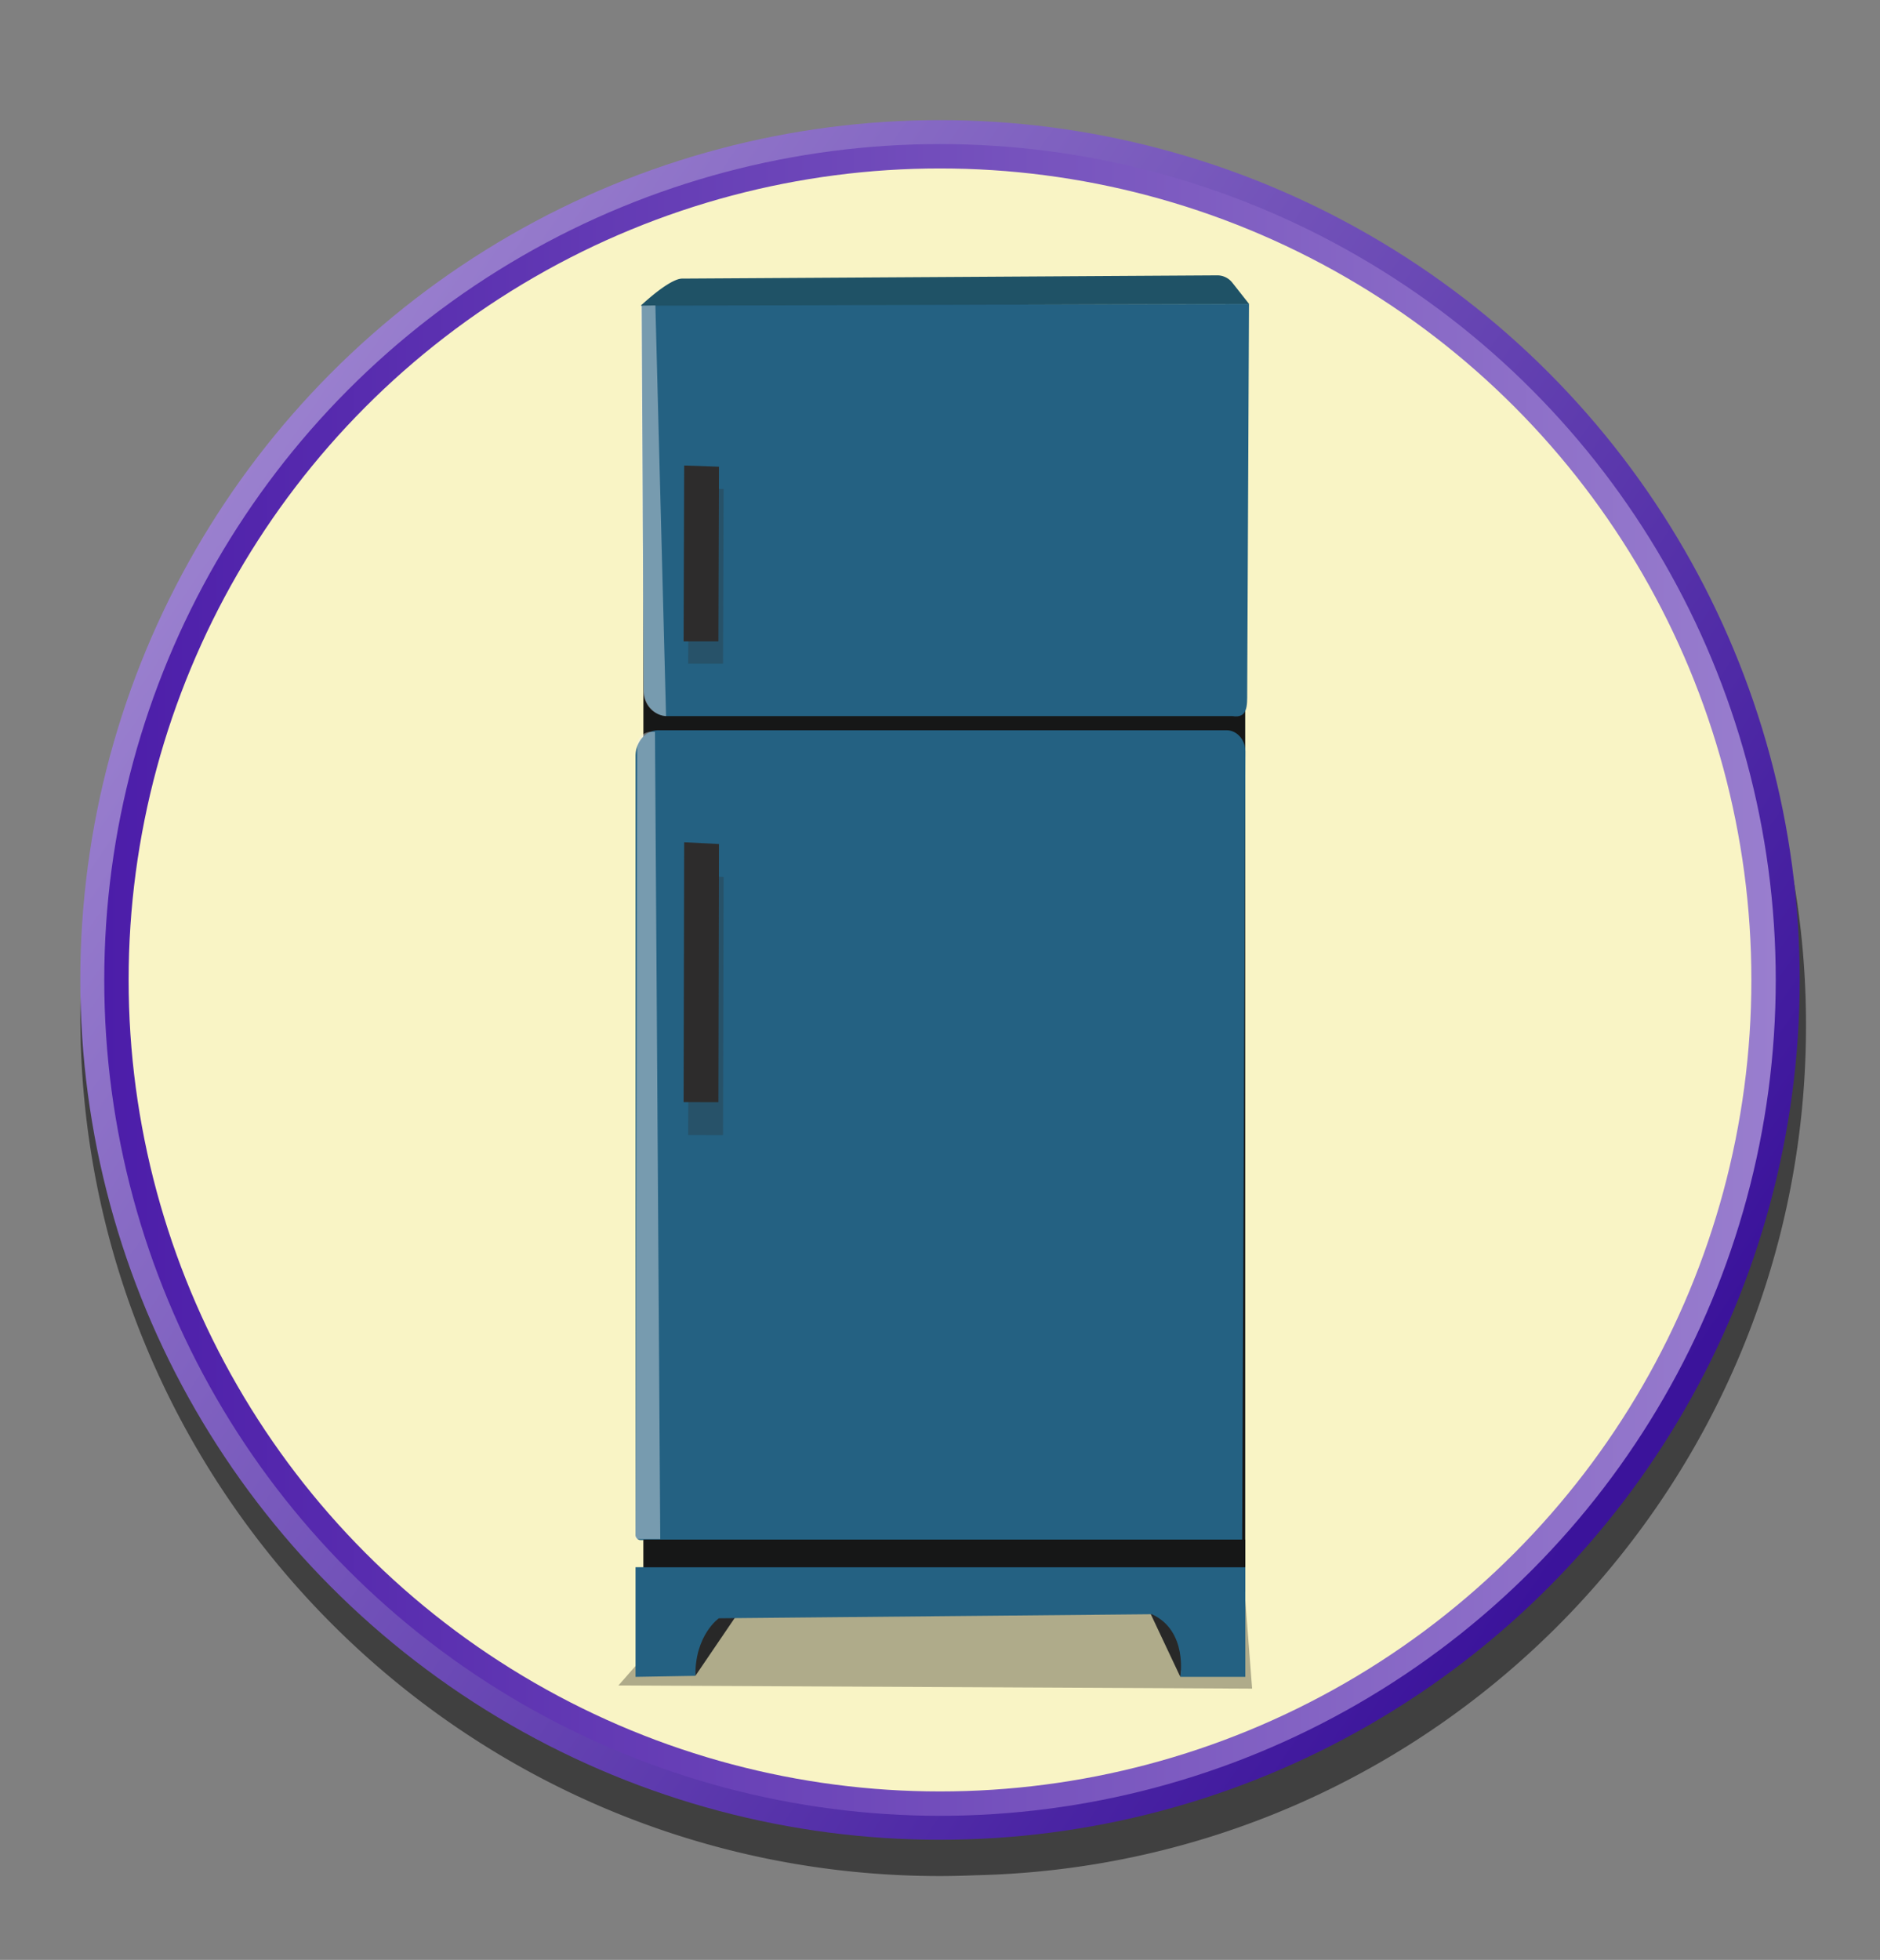 <svg id="e7ed13da-a713-44f5-a882-ef0164db9916" data-name="Layer 1" xmlns="http://www.w3.org/2000/svg" xmlns:xlink="http://www.w3.org/1999/xlink" width="462.9" height="482.5" viewBox="0 0 462.9 482.5">
  <rect x="0" y="0" width="462.9" height="482.5" fill="#808080" stroke="none"/>
  <defs>
    <style>
      .f6619bc5-33c5-4cf6-afa8-eae5863a0828 {
        fill: none;
      }

      .ed7292ff-11a2-4abf-b1b0-40f926a3e226 {
        opacity: 0.5;
      }

      .e41e5ed7-9c20-414e-9170-51e2b8143d00 {
        fill: url(#a0a52638-ce13-45ec-b394-ce4ae096ba44);
      }

      .a71c6fdf-aeb2-432e-b372-060c0437e707 {
        fill: #f9f4c5;
        stroke-miterlimit: 10;
        stroke-width: 6px;
        stroke: url(#b236bfee-e9ad-4a24-a61a-7aec77601339);
      }

      .e3cc0cc8-25e3-4422-b735-51cd53b008f3 {
        clip-path: url(#e1862af8-8df3-4179-b434-7c0b8ec5688c);
      }

      .ba200d27-eec6-48dd-82cf-a567770616a2 {
        opacity: 0.3;
      }

      .b6b9db2a-2dc9-4b62-bab0-7e46b9fd0f61 {
        fill: #161717;
      }

      .f8fc4b8c-6449-4738-b102-e7e456d0672f {
        fill: #246182;
      }

      .b7959501-6dd1-494b-86d8-5f70c7fb08d5 {
        fill: #282828;
      }

      .fe6053fa-8ac8-4c52-b69e-2b1d3b2bc7d8 {
        fill: #1f5266;
      }

      .a6124c51-9bc1-44ca-93c7-80db3b2393cd {
        fill: #f2f2f2;
        opacity: 0.4;
      }

      .bd70e42a-f254-4947-a1b8-9a3b0b6a5040 {
        opacity: 0.29;
      }

      .a258f0b8-392e-48b5-8cb3-60db78870625 {
        fill: #2d2c2c;
      }
    </style>
    <linearGradient id="a0a52638-ce13-45ec-b394-ce4ae096ba44" x1="52.73" y1="118.79" x2="402" y2="358.11" gradientUnits="userSpaceOnUse">
      <stop offset="0" stop-color="#9b81cf"/>
      <stop offset="1" stop-color="#3b139b"/>
    </linearGradient>
    <linearGradient id="b236bfee-e9ad-4a24-a61a-7aec77601339" x1="25.67" y1="241.25" x2="437.24" y2="241.25" gradientUnits="userSpaceOnUse">
      <stop offset="0" stop-color="#4c1da9"/>
      <stop offset="1" stop-color="#997ece"/>
    </linearGradient>
    <clipPath id="e1862af8-8df3-4179-b434-7c0b8ec5688c">
      <circle class="f6619bc5-33c5-4cf6-afa8-eae5863a0828" cx="235.46" cy="243.57" r="209.22"/>
    </clipPath>
  </defs>
  <g>
    <path class="ed7292ff-11a2-4abf-b1b0-40f926a3e226" d="M444.68,252.5a208.28,208.28,0,0,0-25.42-100,211.66,211.66,0,0,0-187.81-114c-116.9,0-211.67,94.78-211.67,211.68s94.77,211.68,211.67,211.68c3,0,5.93-.08,8.87-.2C353.63,459.07,444.68,366.42,444.68,252.5Z"/>
    <g>
      <g>
        <circle class="e41e5ed7-9c20-414e-9170-51e2b8143d00" cx="231.45" cy="241.25" r="211.68"/>
        <circle class="a71c6fdf-aeb2-432e-b372-060c0437e707" cx="231.45" cy="241.25" r="202.78"/>
      </g>
      <g class="e3cc0cc8-25e3-4422-b735-51cd53b008f3">
        <g>
          <polygon class="ba200d27-eec6-48dd-82cf-a567770616a2" points="308.3 415.72 306.62 393.91 175.05 388.98 152.27 414.94 308.3 415.72"/>
          <g>
            <g>
              <g>
                <g>
                  <rect class="b6b9db2a-2dc9-4b62-bab0-7e46b9fd0f61" x="158.41" y="106.12" width="148.19" height="285.75"/>
                  <path class="f8fc4b8c-6449-4738-b102-e7e456d0672f" d="M162.09,179.78H302c2.58,0,4.66,2.37,4.65,5.3l-.8,194.07H157.68a1.29,1.29,0,0,1-1.2-1.36V186.14C156.48,182.63,159,179.78,162.09,179.78Z"/>
                  <g>
                    <path class="f8fc4b8c-6449-4738-b102-e7e456d0672f" d="M158,75l149.53-.19-.44,95.68c0,3.25.15,6.4-3.61,5.81H164.28c-3.2,0-5.8-2.95-5.8-6.59Z"/>
                    <polygon class="b7959501-6dd1-494b-86d8-5f70c7fb08d5" points="171.22 412.57 181.35 397.67 282.98 396.61 290.62 412.82 293.85 391.87 168.89 391.87 171.22 412.57"/>
                    <path class="f8fc4b8c-6449-4738-b102-e7e456d0672f" d="M171.22,412.57l-14.74.25v-27H306.62v27h-16s1.94-11.31-7-15.42L177,398.4S171.11,402.48,171.22,412.57Z"/>
                    <path class="fe6053fa-8ac8-4c52-b69e-2b1d3b2bc7d8" d="M157.76,75.27s6.81-6.49,10.09-6.68l131.82-.8a4.71,4.71,0,0,1,3.74,1.78l4.14,5.25Z"/>
                  </g>
                </g>
                <path class="a6124c51-9bc1-44ca-93c7-80db3b2393cd" d="M156.48,378.89h6.09l-1.3-198.72-1.07,0a3.42,3.42,0,0,0-3.31,3.39Z"/>
                <path class="a6124c51-9bc1-44ca-93c7-80db3b2393cd" d="M164,176.31,161.37,75.18s-3.34.09-3.61.06l.73,95.09A6,6,0,0,0,164,176.31Z"/>
              </g>
              <g>
                <g class="bd70e42a-f254-4947-a1b8-9a3b0b6a5040">
                  <polygon class="a258f0b8-392e-48b5-8cb3-60db78870625" points="178.17 120.39 178.03 163.4 169.45 163.39 169.59 120.09 178.17 120.39"/>
                </g>
                <polygon class="a258f0b8-392e-48b5-8cb3-60db78870625" points="177.03 114.9 176.89 157.91 168.32 157.9 168.46 114.6 177.03 114.9"/>
              </g>
              <g>
                <g class="bd70e42a-f254-4947-a1b8-9a3b0b6a5040">
                  <polygon class="a258f0b8-392e-48b5-8cb3-60db78870625" points="178.17 215.91 178.03 279.46 169.45 279.44 169.59 215.46 178.17 215.91"/>
                </g>
                <polygon class="a258f0b8-392e-48b5-8cb3-60db78870625" points="177.03 207.79 176.89 271.35 168.32 271.33 168.46 207.35 177.03 207.79"/>
              </g>
            </g>
            <rect class="b6b9db2a-2dc9-4b62-bab0-7e46b9fd0f61" x="158.48" y="379.02" width="148.15" height="6.75"/>
          </g>
        </g>
      </g>
    </g>
  </g>
</svg>
